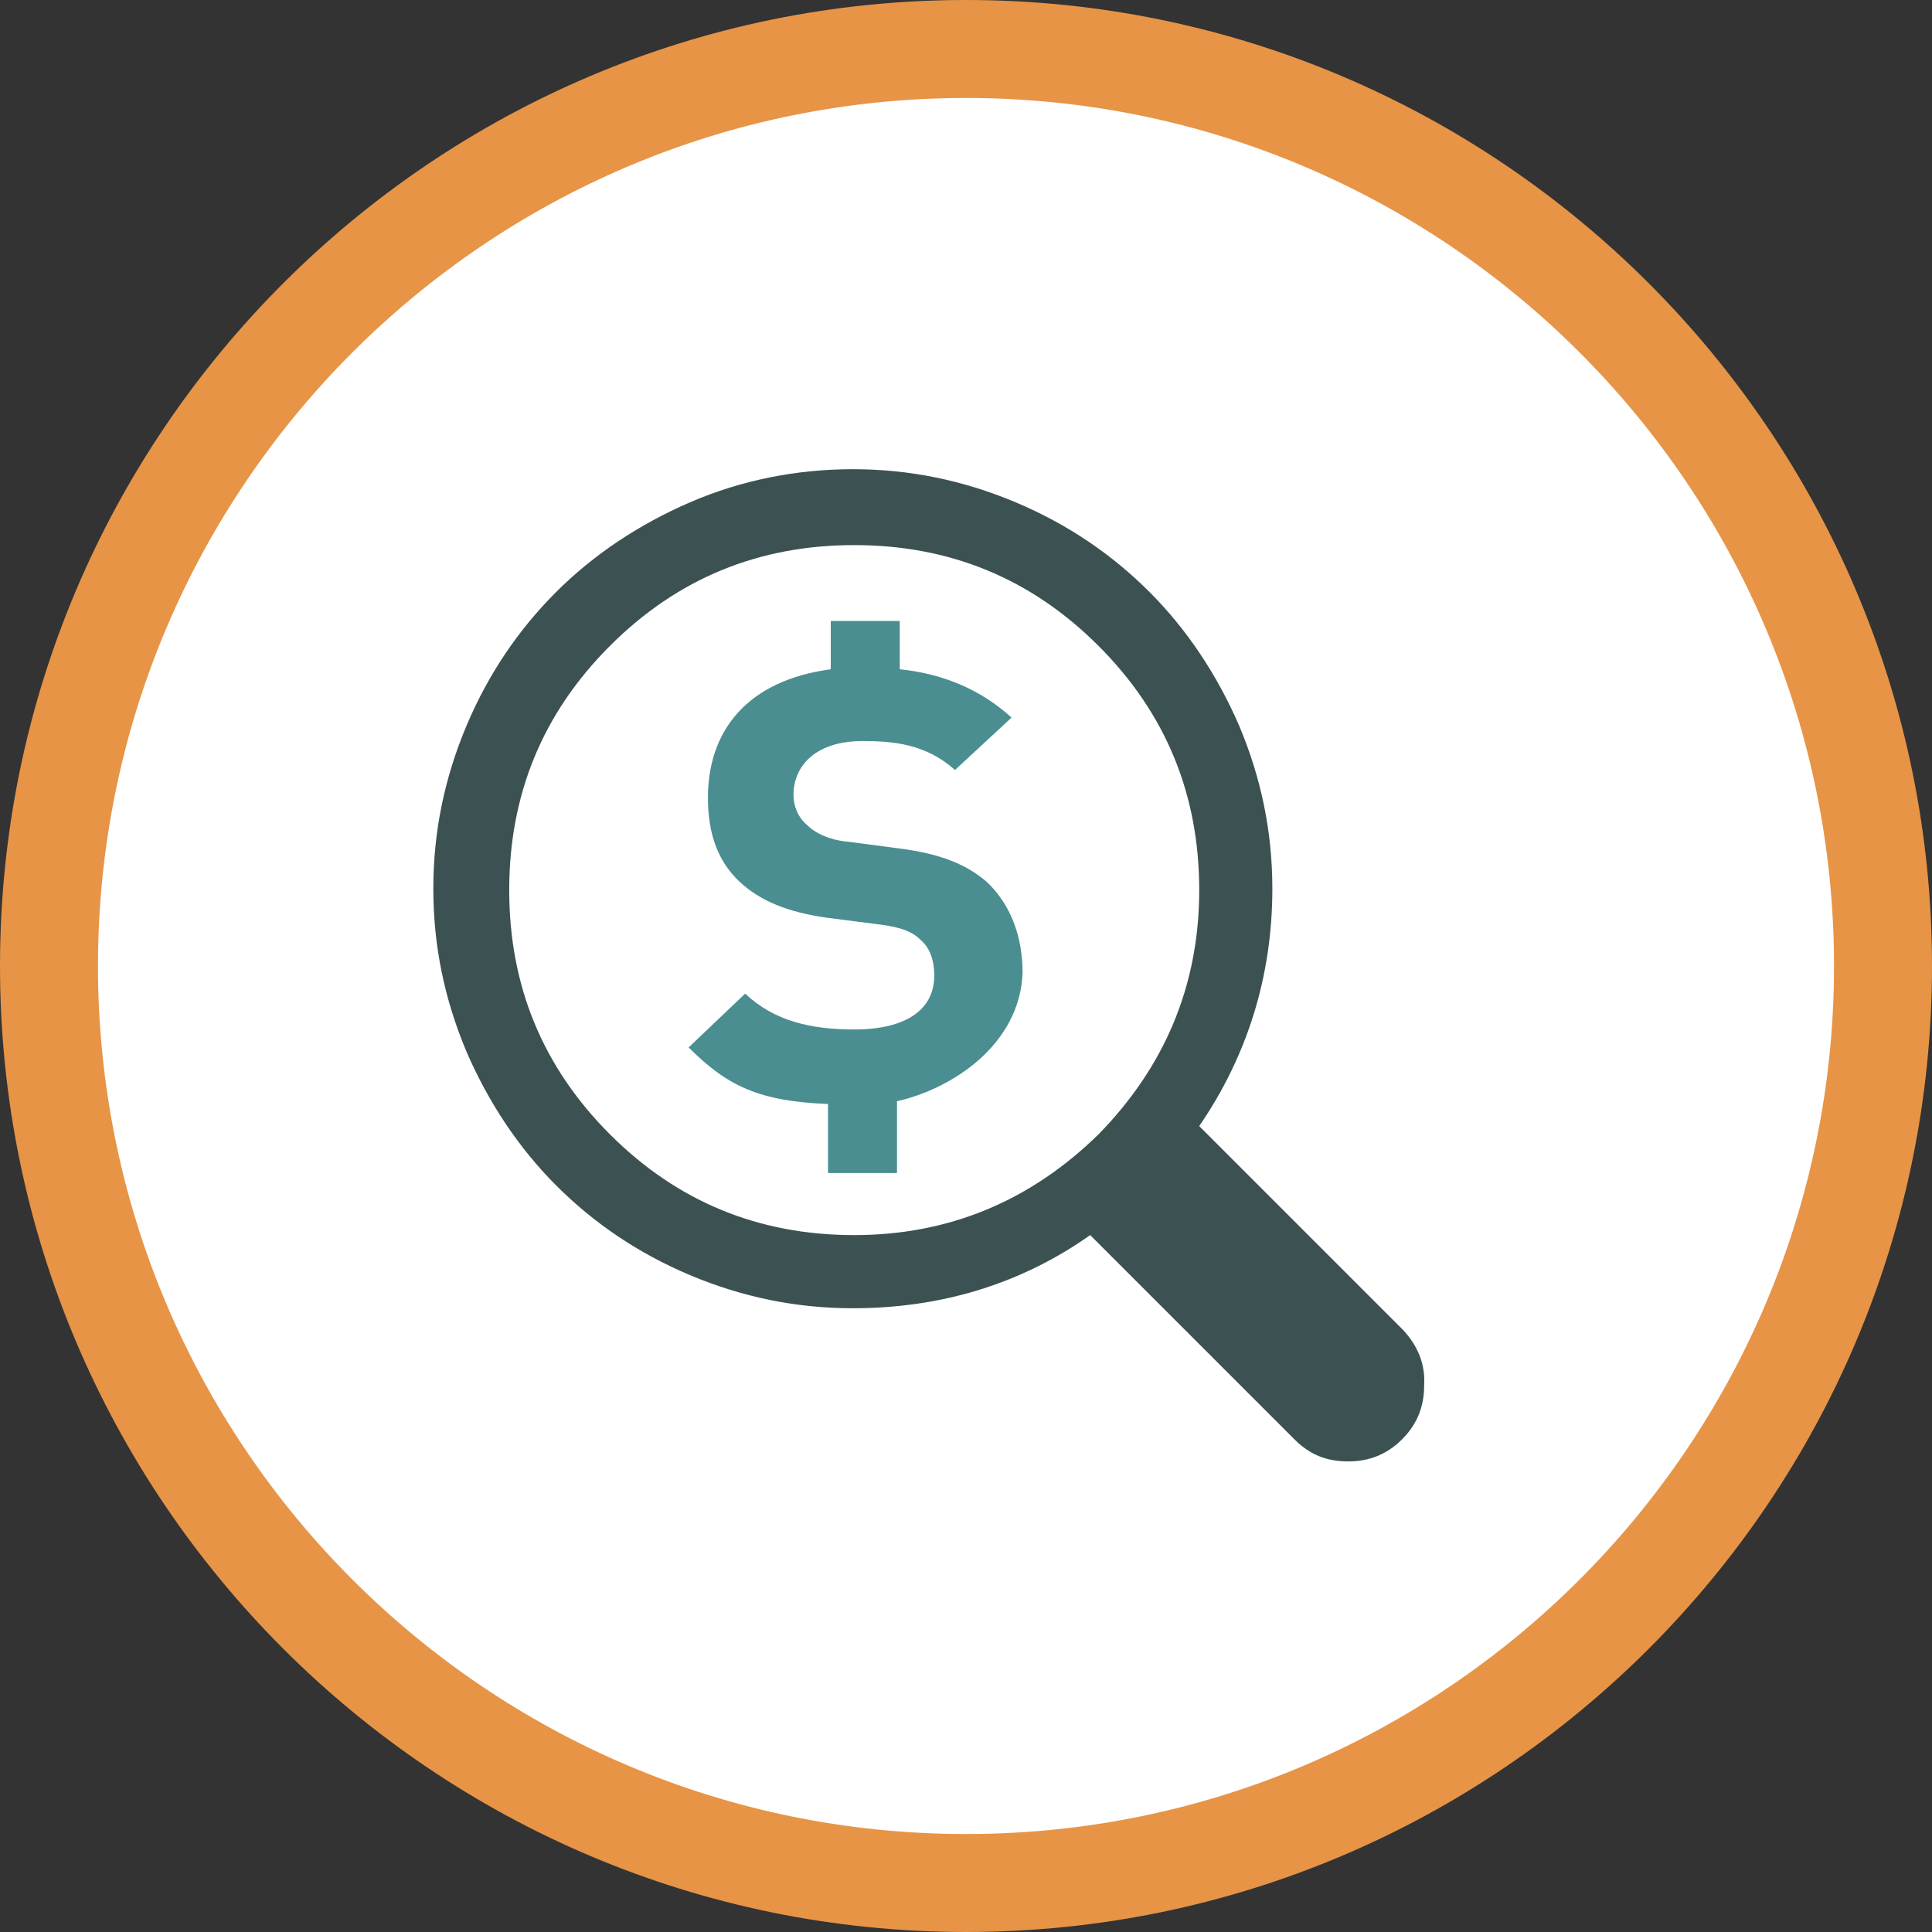 <svg id="Layer_1" xmlns="http://www.w3.org/2000/svg" viewBox="-4285 3279 140 140"><rect x="-4285" y="3279" width="140" height="140" fill="#333333" stroke="none"/><style>.st0{fill:#FFFFFF;} .st1{fill:#E79446;} .st2{fill:#3C5152;} .st3{fill:#4A8E91;}</style><g id="_x31__8_"><circle class="st0" cx="-4215" cy="3349" r="66.5"/><path class="st1" d="M-4215 3419c-38.6 0-70-31.4-70-70s31.4-70 70-70 70 31.4 70 70-31.4 70-70 70zm0-132.9c-34.7 0-62.9 28.2-62.9 62.9s28.2 62.9 62.9 62.9 62.9-28.2 62.9-62.9-28.2-62.9-62.9-62.9z"/><g><path class="st2" d="M-4198.1 3343.5c0-6.9-2.4-12.8-7.3-17.7s-10.8-7.3-17.7-7.3c-6.9 0-12.8 2.4-17.7 7.3s-7.3 10.8-7.3 17.7 2.4 12.8 7.3 17.7c4.9 4.9 10.8 7.3 17.7 7.3 6.9 0 12.8-2.5 17.7-7.3 4.8-4.9 7.3-10.8 7.3-17.7zm16.3 35.9c0 1.5-.5 2.8-1.6 3.9s-2.4 1.6-3.9 1.6c-1.6 0-2.8-.5-3.9-1.6l-14.8-14.8c-5.1 3.6-10.9 5.3-17.2 5.3-4.1 0-8-.8-11.8-2.4s-7-3.8-9.7-6.5-4.9-6-6.5-9.7c-1.6-3.8-2.4-7.7-2.4-11.8 0-4.1.8-8 2.4-11.8 1.6-3.8 3.8-7 6.5-9.7s6-4.9 9.7-6.5 7.7-2.4 11.8-2.4 8 .8 11.8 2.4 7 3.8 9.7 6.5 4.9 6 6.5 9.7c1.6 3.8 2.4 7.7 2.4 11.8 0 6.3-1.8 12.1-5.3 17.2l14.8 14.8c1 1.1 1.6 2.4 1.5 4z"/><path class="st3" d="M-4220 3358.8v5.2h-5v-5c-5-.2-7.3-1.3-10.1-4.1l4.1-3.9c2.1 2 4.8 2.6 7.9 2.6 3.7 0 5.8-1.4 5.8-3.9 0-1.1-.3-2-1-2.6-.6-.6-1.4-.9-2.9-1.1l-3.9-.5c-2.8-.4-4.8-1.2-6.3-2.6-1.6-1.5-2.3-3.5-2.3-6.1 0-4.9 2.9-8.5 8.9-9.3v-3.5h5v3.5c3 .3 5.8 1.4 8.1 3.5l-4.1 3.8c-2.1-1.9-4.5-2.1-6.7-2.1-3.4 0-5 1.8-5 3.9 0 .8.3 1.6 1 2.2.6.6 1.7 1.1 3 1.2l3.8.5c3 .4 4.8 1.2 6.2 2.4 1.7 1.6 2.6 3.9 2.6 6.6-.2 5.2-5.1 8.4-9.1 9.3z"/></g></g></svg>